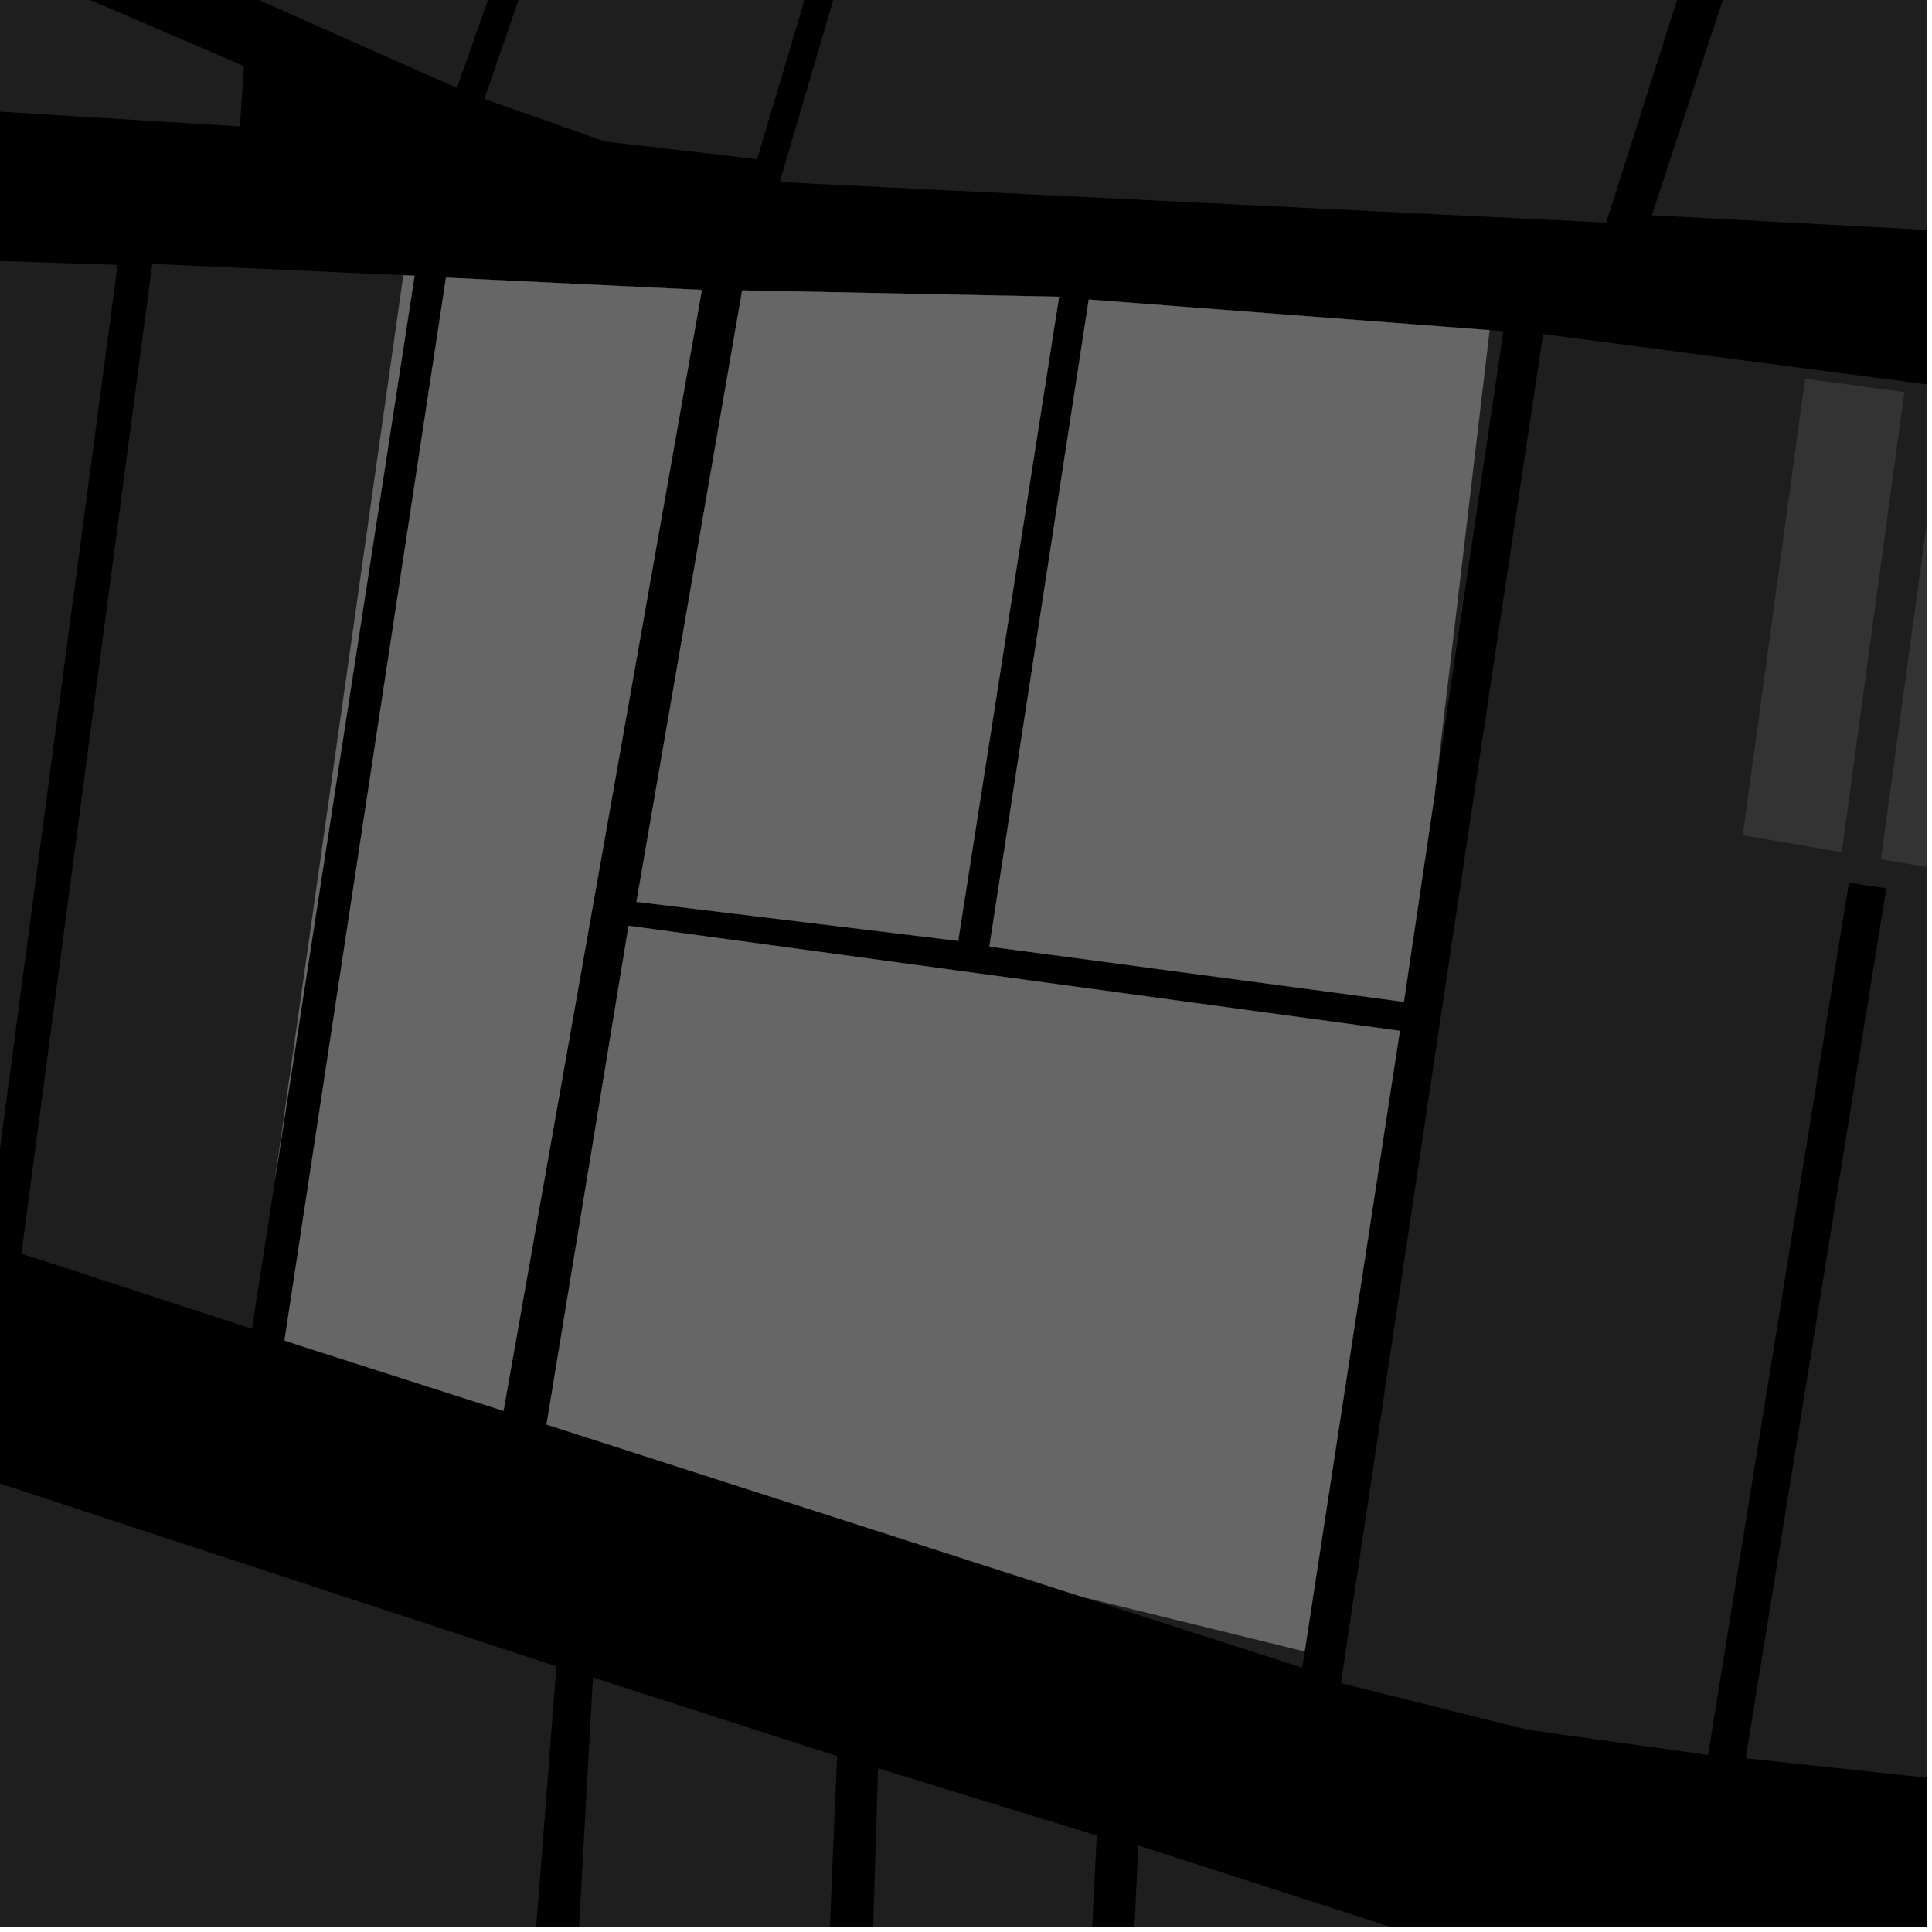 <?xml version="1.0" encoding="UTF-8"?>
<svg xmlns="http://www.w3.org/2000/svg" xmlns:xlink="http://www.w3.org/1999/xlink" width="361pt" height="361pt" viewBox="0 0 361 361" version="1.1">
<defs>
<clipPath id="clip1">
  <path d="M 308 0 L 360 0 L 360 44 L 308 44 Z M 308 0 "/>
</clipPath>
<clipPath id="clip2">
  <path d="M 351 75 L 360 75 L 360 164 L 351 164 Z M 351 75 "/>
</clipPath>
<clipPath id="clip3">
  <path d="M 251 62 L 360 62 L 360 334 L 251 334 Z M 251 62 "/>
</clipPath>
<clipPath id="clip4">
  <path d="M 104 313 L 157 313 L 157 360 L 104 360 Z M 104 313 "/>
</clipPath>
<clipPath id="clip5">
  <path d="M 161 330 L 205 330 L 205 360 L 161 360 Z M 161 330 "/>
</clipPath>
<clipPath id="clip6">
  <path d="M 209 344 L 260 344 L 260 360 L 209 360 Z M 209 344 "/>
</clipPath>
<clipPath id="clip7">
  <path d="M 326 327 L 360 327 L 360 336 L 326 336 Z M 326 327 "/>
</clipPath>
<clipPath id="clip8">
  <path d="M 0 270 L 104 270 L 104 360 L 0 360 Z M 0 270 "/>
</clipPath>
</defs>
<g id="surface630">
<path style="fill-rule:nonzero;fill:rgb(0%,0%,0%);fill-opacity:1;stroke-width:0.03;stroke-linecap:square;stroke-linejoin:miter;stroke:rgb(0%,0%,0%);stroke-opacity:1;stroke-miterlimit:10;" d="M 0 178 L 360 178 L 360 -182 L 0 -182 Z M 0 178 " transform="matrix(1,0,0,1,0,182)"/>
<path style=" stroke:none;fill-rule:nonzero;fill:rgb(39.999%,39.999%,39.999%);fill-opacity:0.3;" d="M 301.301 37.859 L 300.109 41.598 L 295.34 41.363 Z M 301.301 37.859 "/>
<path style=" stroke:none;fill-rule:nonzero;fill:rgb(39.999%,39.999%,39.999%);fill-opacity:0.3;" d="M 278.332 61.695 L 280.914 61.895 L 268.07 148.457 Z M 278.332 61.695 "/>
<g clip-path="url(#clip1)" clip-rule="nonzero">
<path style=" stroke:none;fill-rule:nonzero;fill:rgb(39.999%,39.999%,39.999%);fill-opacity:0.3;" d="M 378.453 -187.531 L 411.668 -183.582 L 367.594 43.371 L 308.641 40.219 L 348.324 -80.035 L 362.23 -130.523 Z M 378.453 -187.531 "/>
</g>
<path style=" stroke:none;fill-rule:nonzero;fill:rgb(39.999%,39.999%,39.999%);fill-opacity:0.3;" d="M 337.285 70.762 L 355.84 73.266 L 344.133 159.238 L 325.652 156.062 Z M 337.285 70.762 "/>
<g clip-path="url(#clip2)" clip-rule="nonzero">
<path style=" stroke:none;fill-rule:nonzero;fill:rgb(39.999%,39.999%,39.999%);fill-opacity:0.3;" d="M 363.094 75.254 L 381.648 77.758 L 369.938 163.73 L 351.461 160.555 Z M 363.094 75.254 "/>
</g>
<g clip-path="url(#clip3)" clip-rule="nonzero">
<path style=" stroke:none;fill-rule:nonzero;fill:rgb(39.999%,39.999%,39.999%);fill-opacity:0.3;" d="M 288.336 62.422 L 428.93 80.859 L 390.852 333.527 L 326.43 327.086 L 352.469 165.992 L 348.969 165.465 L 345.473 164.938 L 319.457 326.062 L 285.141 319.934 L 251.145 310.559 Z M 288.336 62.422 "/>
</g>
<g clip-path="url(#clip4)" clip-rule="nonzero">
<path style=" stroke:none;fill-rule:nonzero;fill:rgb(39.999%,39.999%,39.999%);fill-opacity:0.3;" d="M 110.789 313.438 L 156.414 328.137 L 152.559 419.461 L 104.949 418.445 Z M 110.789 313.438 "/>
</g>
<path style=" stroke:none;fill-rule:nonzero;fill:rgb(39.999%,39.999%,39.999%);fill-opacity:0.3;" d="M 55.848 251.371 L 53.152 250.508 L 53.164 250.449 Z M 55.848 251.371 "/>
<path style=" stroke:none;fill-rule:nonzero;fill:rgb(39.999%,39.999%,39.999%);fill-opacity:0.3;" d="M 4.004 234.254 L 4.035 234.02 L 36.586 244.871 Z M 4.004 234.254 "/>
<path style=" stroke:none;fill-rule:nonzero;fill:rgb(39.999%,39.999%,39.999%);fill-opacity:0.3;" d="M 243.781 308.57 L 243.316 311.605 L 202.113 298.352 Z M 243.781 308.57 "/>
<g clip-path="url(#clip5)" clip-rule="nonzero">
<path style=" stroke:none;fill-rule:nonzero;fill:rgb(39.999%,39.999%,39.999%);fill-opacity:0.3;" d="M 164.059 330.402 L 204.926 342.98 L 201.051 420.293 L 161.352 419.836 Z M 164.059 330.402 "/>
</g>
<g clip-path="url(#clip6)" clip-rule="nonzero">
<path style=" stroke:none;fill-rule:nonzero;fill:rgb(39.999%,39.999%,39.999%);fill-opacity:0.3;" d="M 212.688 344.824 L 259.996 360.105 L 257.109 422.504 L 209.113 420.703 Z M 212.688 344.824 "/>
</g>
<g clip-path="url(#clip7)" clip-rule="nonzero">
<path style=" stroke:none;fill-rule:nonzero;fill:rgb(39.999%,39.999%,39.999%);fill-opacity:0.3;" d="M 390.852 333.527 L 390.559 335.469 L 326.199 328.527 L 326.43 327.086 Z M 390.852 333.527 "/>
</g>
<path style=" stroke:none;fill-rule:nonzero;fill:rgb(39.999%,39.999%,39.999%);fill-opacity:0.3;" d="M 319.457 326.062 L 319.16 327.918 L 285.391 323.211 L 250.555 314.492 L 251.145 310.559 L 285.141 319.934 Z M 319.457 326.062 "/>
<g clip-path="url(#clip8)" clip-rule="nonzero">
<path style=" stroke:none;fill-rule:nonzero;fill:rgb(39.999%,39.999%,39.999%);fill-opacity:0.3;" d="M -21.348 270.188 L 103.965 311.367 L 95.695 418.109 L 75.598 416.672 L 75.062 420.531 L 74.523 424.391 L 96.16 425.848 L 94.055 520.949 L -29.723 532.316 L -34.418 532.664 L -26.434 372.172 Z M -21.348 270.188 "/>
</g>
<path style=" stroke:none;fill-rule:nonzero;fill:rgb(39.999%,39.999%,39.999%);fill-opacity:0.3;" d="M 44.824 23.613 L -124.473 13.223 L -112.215 -55.414 L 45.586 12.34 Z M 44.824 23.613 "/>
<path style=" stroke:none;fill-rule:nonzero;fill:rgb(39.999%,39.999%,39.999%);fill-opacity:0.3;" d="M -20.883 222.934 L -37.371 214.664 L -26.324 47.902 L 21.969 49.5 L -2.238 231.41 Z M -20.883 222.934 "/>
<path style=" stroke:none;fill-rule:nonzero;fill:rgb(39.999%,39.999%,39.999%);fill-opacity:0.3;" d="M 4.035 234.02 L 28.453 49.309 L 75.371 51.43 L 51.43 220.152 L 47.082 248.289 L 36.586 244.871 Z M 4.035 234.02 "/>
<path style=" stroke:none;fill-rule:nonzero;fill:rgb(39.999%,39.999%,39.999%);fill-opacity:0.3;" d="M 148.555 -149.297 L 193.266 -143.98 L 141.457 29.742 L 113.023 26.43 L 90.5 18.484 Z M 148.555 -149.297 "/>
<path style=" stroke:none;fill-rule:nonzero;fill:rgb(39.999%,39.999%,39.999%);fill-opacity:0.3;" d="M 197.703 -142.918 L 300.668 -133.121 L 350.5 -128.367 L 337.359 -75.277 L 301.301 37.859 L 295.34 41.363 L 145.695 34.023 Z M 197.703 -142.918 "/>
<path style=" stroke:none;fill-rule:nonzero;fill:rgb(39.999%,39.999%,39.999%);fill-opacity:0.3;" d="M 21.895 -167.633 L 144.543 -150.477 L 85.363 16.422 L 35.828 -5.578 L 65.992 -116.645 L 62.438 -116.941 L 58.887 -117.234 L 29.371 -7.699 L -16.352 -27.742 Z M 21.895 -167.633 "/>
<path style=" stroke:none;fill-rule:nonzero;fill:rgb(39.999%,39.999%,39.999%);fill-opacity:0.3;" d="M 83.336 51.875 L 131.145 54.18 L 94.078 263.625 L 55.848 251.371 L 53.164 250.449 Z M 83.336 51.875 "/>
<path style=" stroke:none;fill-rule:nonzero;fill:rgb(39.999%,39.999%,39.999%);fill-opacity:0.3;" d="M 75.371 51.43 L 77.465 51.523 L 51.43 220.152 Z M 75.371 51.43 "/>
<path style=" stroke:none;fill-rule:nonzero;fill:rgb(39.999%,39.999%,39.999%);fill-opacity:0.3;" d="M 203.438 55.977 L 278.332 61.695 L 268.07 148.457 L 262.32 187.188 L 184.871 176.867 Z M 203.438 55.977 "/>
<path style=" stroke:none;fill-rule:nonzero;fill:rgb(39.999%,39.999%,39.999%);fill-opacity:0.3;" d="M 138.676 54.266 L 197.887 55.457 L 179.035 175.801 L 118.926 168.508 Z M 138.676 54.266 "/>
<path style=" stroke:none;fill-rule:nonzero;fill:rgb(39.999%,39.999%,39.999%);fill-opacity:0.3;" d="M 117.453 172.992 L 261.566 192.613 L 243.781 308.57 L 202.113 298.352 L 102.121 266.18 Z M 117.453 172.992 "/>
<path style="fill-rule:nonzero;fill:rgb(39.999%,39.999%,39.999%);fill-opacity:1;stroke-width:0.03;stroke-linecap:square;stroke-linejoin:miter;stroke:rgb(39.999%,39.999%,39.999%);stroke-opacity:1;stroke-miterlimit:3.239;" d="M 157.336 64.875 L 205.145 67.18 L 168.078 276.625 L 129.848 264.371 L 127.164 263.449 Z M 157.336 64.875 " transform="matrix(1,0,0,1,-74,-13)"/>
<path style="fill-rule:nonzero;fill:rgb(39.999%,39.999%,39.999%);fill-opacity:1;stroke-width:0.03;stroke-linecap:square;stroke-linejoin:miter;stroke:rgb(39.999%,39.999%,39.999%);stroke-opacity:1;stroke-miterlimit:3.239;" d="M 149.371 64.43 L 151.465 64.523 L 125.43 233.152 Z M 149.371 64.43 " transform="matrix(1,0,0,1,-74,-13)"/>
<path style="fill-rule:nonzero;fill:rgb(39.999%,39.999%,39.999%);fill-opacity:1;stroke-width:0.03;stroke-linecap:square;stroke-linejoin:miter;stroke:rgb(39.999%,39.999%,39.999%);stroke-opacity:1;stroke-miterlimit:3.239;" d="M 277.438 68.977 L 352.332 74.695 L 342.07 161.457 L 336.32 200.188 L 258.871 189.867 Z M 277.438 68.977 " transform="matrix(1,0,0,1,-74,-13)"/>
<path style="fill-rule:nonzero;fill:rgb(39.999%,39.999%,39.999%);fill-opacity:1;stroke-width:0.03;stroke-linecap:square;stroke-linejoin:miter;stroke:rgb(39.999%,39.999%,39.999%);stroke-opacity:1;stroke-miterlimit:3.239;" d="M 212.676 67.266 L 271.887 68.457 L 253.035 188.801 L 192.926 181.508 Z M 212.676 67.266 " transform="matrix(1,0,0,1,-74,-13)"/>
<path style="fill-rule:nonzero;fill:rgb(39.999%,39.999%,39.999%);fill-opacity:1;stroke-width:0.03;stroke-linecap:square;stroke-linejoin:miter;stroke:rgb(39.999%,39.999%,39.999%);stroke-opacity:1;stroke-miterlimit:3.239;" d="M 191.453 185.992 L 335.566 205.613 L 317.781 321.57 L 276.113 311.352 L 176.121 279.18 Z M 191.453 185.992 " transform="matrix(1,0,0,1,-74,-13)"/>
</g>
</svg>
